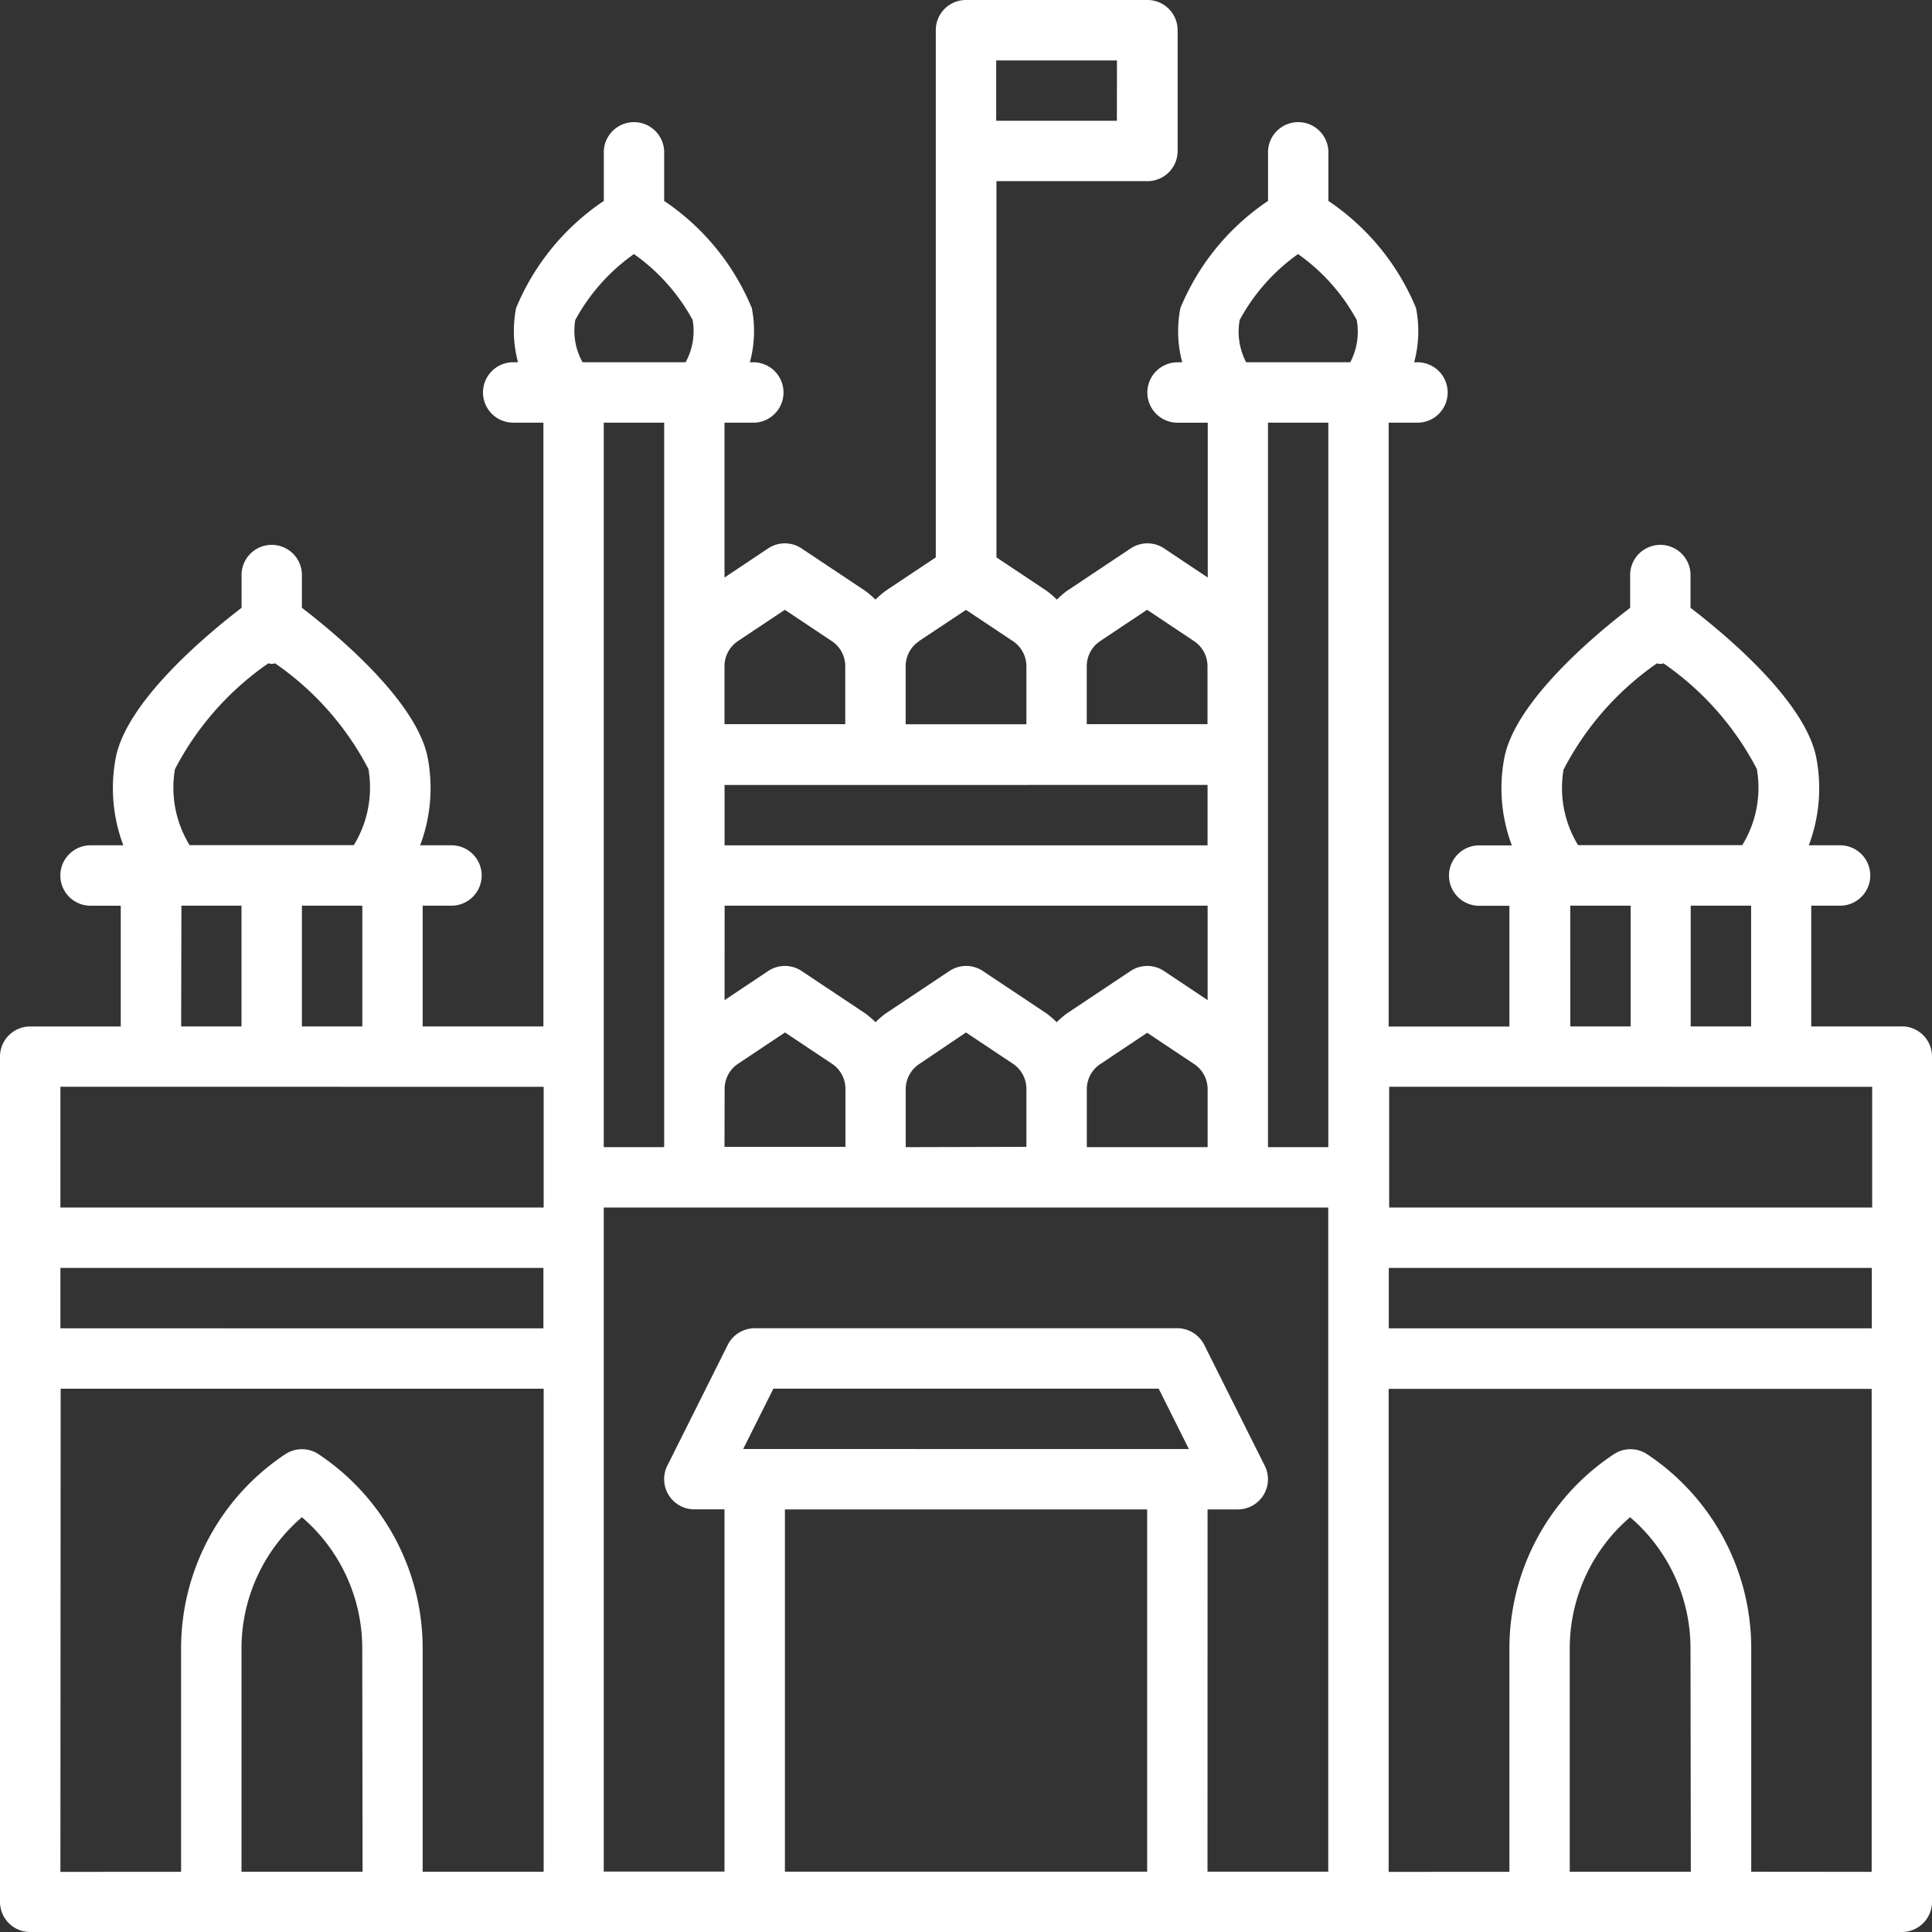 <svg xmlns="http://www.w3.org/2000/svg" width="30" height="30" viewBox="0 0 30 30">
  <rect x="0" y="0" width="30" height="30" fill="#333333" stroke="none"/>
  <path id="red-fort" d="M29.531,15.938H28.125V14.063h.469a.469.469,0,0,0,0-.937h-.507a2.511,2.511,0,0,0,.115-1.367c-.177-.88-1.415-1.91-1.952-2.321v-.53a.469.469,0,0,0-.937,0v.53c-.537.411-1.775,1.442-1.952,2.321a2.512,2.512,0,0,0,.115,1.368h-.507a.469.469,0,0,0,0,.938h.469v1.875H21.563V6.563h.469a.469.469,0,0,0,0-.937h-.073a1.853,1.853,0,0,0,.029-.842,3.709,3.709,0,0,0-1.361-1.664V2.344a.469.469,0,0,0-.937,0v.776a3.709,3.709,0,0,0-1.361,1.664,1.853,1.853,0,0,0,.029.842h-.073a.469.469,0,0,0,0,.938h.469V8.968l-.677-.452a.468.468,0,0,0-.52,0l-.989.659a1.391,1.391,0,0,0-.157.136,1.39,1.39,0,0,0-.158-.136l-.78-.52V2.813h2.344a.468.468,0,0,0,.469-.469V.469A.468.468,0,0,0,17.813,0H15a.468.468,0,0,0-.469.469V8.655l-.78.52a1.39,1.39,0,0,0-.157.136,1.39,1.39,0,0,0-.158-.136l-.989-.659a.468.468,0,0,0-.52,0l-.677.452V6.563h.469a.469.469,0,0,0,0-.937h-.075a1.85,1.85,0,0,0,.03-.842A3.712,3.712,0,0,0,10.313,3.12V2.344a.469.469,0,0,0-.937,0V3.12A3.711,3.711,0,0,0,8.014,4.783a1.848,1.848,0,0,0,.03.842H7.969a.469.469,0,0,0,0,.938h.469v9.375H6.563V14.063h.469a.469.469,0,0,0,0-.937H6.524a2.516,2.516,0,0,0,.116-1.367c-.177-.879-1.415-1.909-1.952-2.321v-.53a.469.469,0,0,0-.937,0v.53c-.537.412-1.775,1.442-1.952,2.321a2.516,2.516,0,0,0,.116,1.367H1.406a.469.469,0,0,0,0,.938h.469v1.875H.469A.468.468,0,0,0,0,16.406V29.531A.468.468,0,0,0,.469,30H29.531A.468.468,0,0,0,30,29.531V16.406a.468.468,0,0,0-.469-.469ZM11.54,22.5l.469-.937h5.983l.469.938Zm6.273.938v5.625H12.188V23.438Zm.938,0h.469a.468.468,0,0,0,.419-.678L18.7,20.884a.469.469,0,0,0-.419-.259H11.719a.469.469,0,0,0-.419.259l-.938,1.875a.469.469,0,0,0,.419.678h.469v5.625H9.375V18.75h11.25V29.063H18.75ZM.938,19.688h7.5v.938H.938Zm17.813-7.5v.938h-7.5v-.937Zm1.875-5.625v11.25h-.937V6.563Zm-3.75,11.25v-.9a.467.467,0,0,1,.209-.39l.729-.486.729.486a.467.467,0,0,1,.209.39v.9Zm-2.812,0v-.9a.467.467,0,0,1,.209-.39L15,16.032l.729.486a.467.467,0,0,1,.209.39v.9Zm-2.812-3.75h7.5V15.53l-.677-.452a.468.468,0,0,0-.52,0l-.989.659a1.39,1.39,0,0,0-.158.136,1.39,1.39,0,0,0-.157-.136l-.989-.659a.468.468,0,0,0-.52,0l-.989.659a1.39,1.39,0,0,0-.158.136,1.39,1.39,0,0,0-.158-.136l-.989-.659a.468.468,0,0,0-.52,0l-.677.452Zm0,2.845a.467.467,0,0,1,.209-.39l.729-.486.729.486a.467.467,0,0,1,.209.39v.9H11.25Zm10.313,2.78h7.5v.938h-7.5Zm4.688-3.75V14.063h.938v1.875Zm-1.97-3.995A4.546,4.546,0,0,1,25.73,10.3a.133.133,0,0,0,.1,0,4.529,4.529,0,0,1,1.45,1.641,1.7,1.7,0,0,1-.226,1.182h-2.55A1.7,1.7,0,0,1,24.28,11.943Zm.1,2.12h.938v1.875h-.937Zm4.688,2.813V18.75h-7.5V16.875ZM20.156,3.945a3.014,3.014,0,0,1,.911,1.023,1.022,1.022,0,0,1-.1.657H19.35a1.022,1.022,0,0,1-.1-.657A3.014,3.014,0,0,1,20.156,3.945Zm-3.073,6.01.729-.486.729.486a.467.467,0,0,1,.209.39v.9H16.875v-.9a.467.467,0,0,1,.209-.39Zm.26-8.08H15.469V.938h1.875Zm-3.073,8.08L15,9.47l.729.486a.467.467,0,0,1,.209.39v.9H14.063v-.9a.467.467,0,0,1,.209-.39Zm-2.812,0,.729-.486.729.486a.467.467,0,0,1,.209.39v.9H11.25v-.9A.467.467,0,0,1,11.459,9.955ZM8.933,4.969a3.01,3.01,0,0,1,.911-1.024,3.014,3.014,0,0,1,.911,1.023,1,1,0,0,1-.109.657h-1.6A1,1,0,0,1,8.933,4.969Zm1.38,1.594v11.25H9.375V6.563ZM4.688,15.938V14.063h.938v1.875ZM2.717,11.943A4.543,4.543,0,0,1,4.167,10.3a.433.433,0,0,0,.052.01.437.437,0,0,0,.052-.01,4.534,4.534,0,0,1,1.45,1.641,1.706,1.706,0,0,1-.227,1.182H2.944a1.706,1.706,0,0,1-.227-1.182Zm.1,2.12H3.75v1.875H2.813Zm5.625,2.813V18.75H.938V16.875Zm-7.5,4.688h7.5v7.5H6.563V25.6a3.619,3.619,0,0,0-1.615-3.018.468.468,0,0,0-.52,0A3.619,3.619,0,0,0,2.812,25.6v3.466H.938Zm4.688,7.5H3.75V25.6a2.682,2.682,0,0,1,.938-2.041A2.682,2.682,0,0,1,5.625,25.6Zm20.625,0H24.375V25.6a2.681,2.681,0,0,1,.937-2.041A2.681,2.681,0,0,1,26.25,25.6Zm.938,0V25.6a3.617,3.617,0,0,0-1.615-3.018.468.468,0,0,0-.52,0A3.617,3.617,0,0,0,23.438,25.6v3.466H21.563v-7.5h7.5v7.5Z" fill="#fff"/>
</svg>
